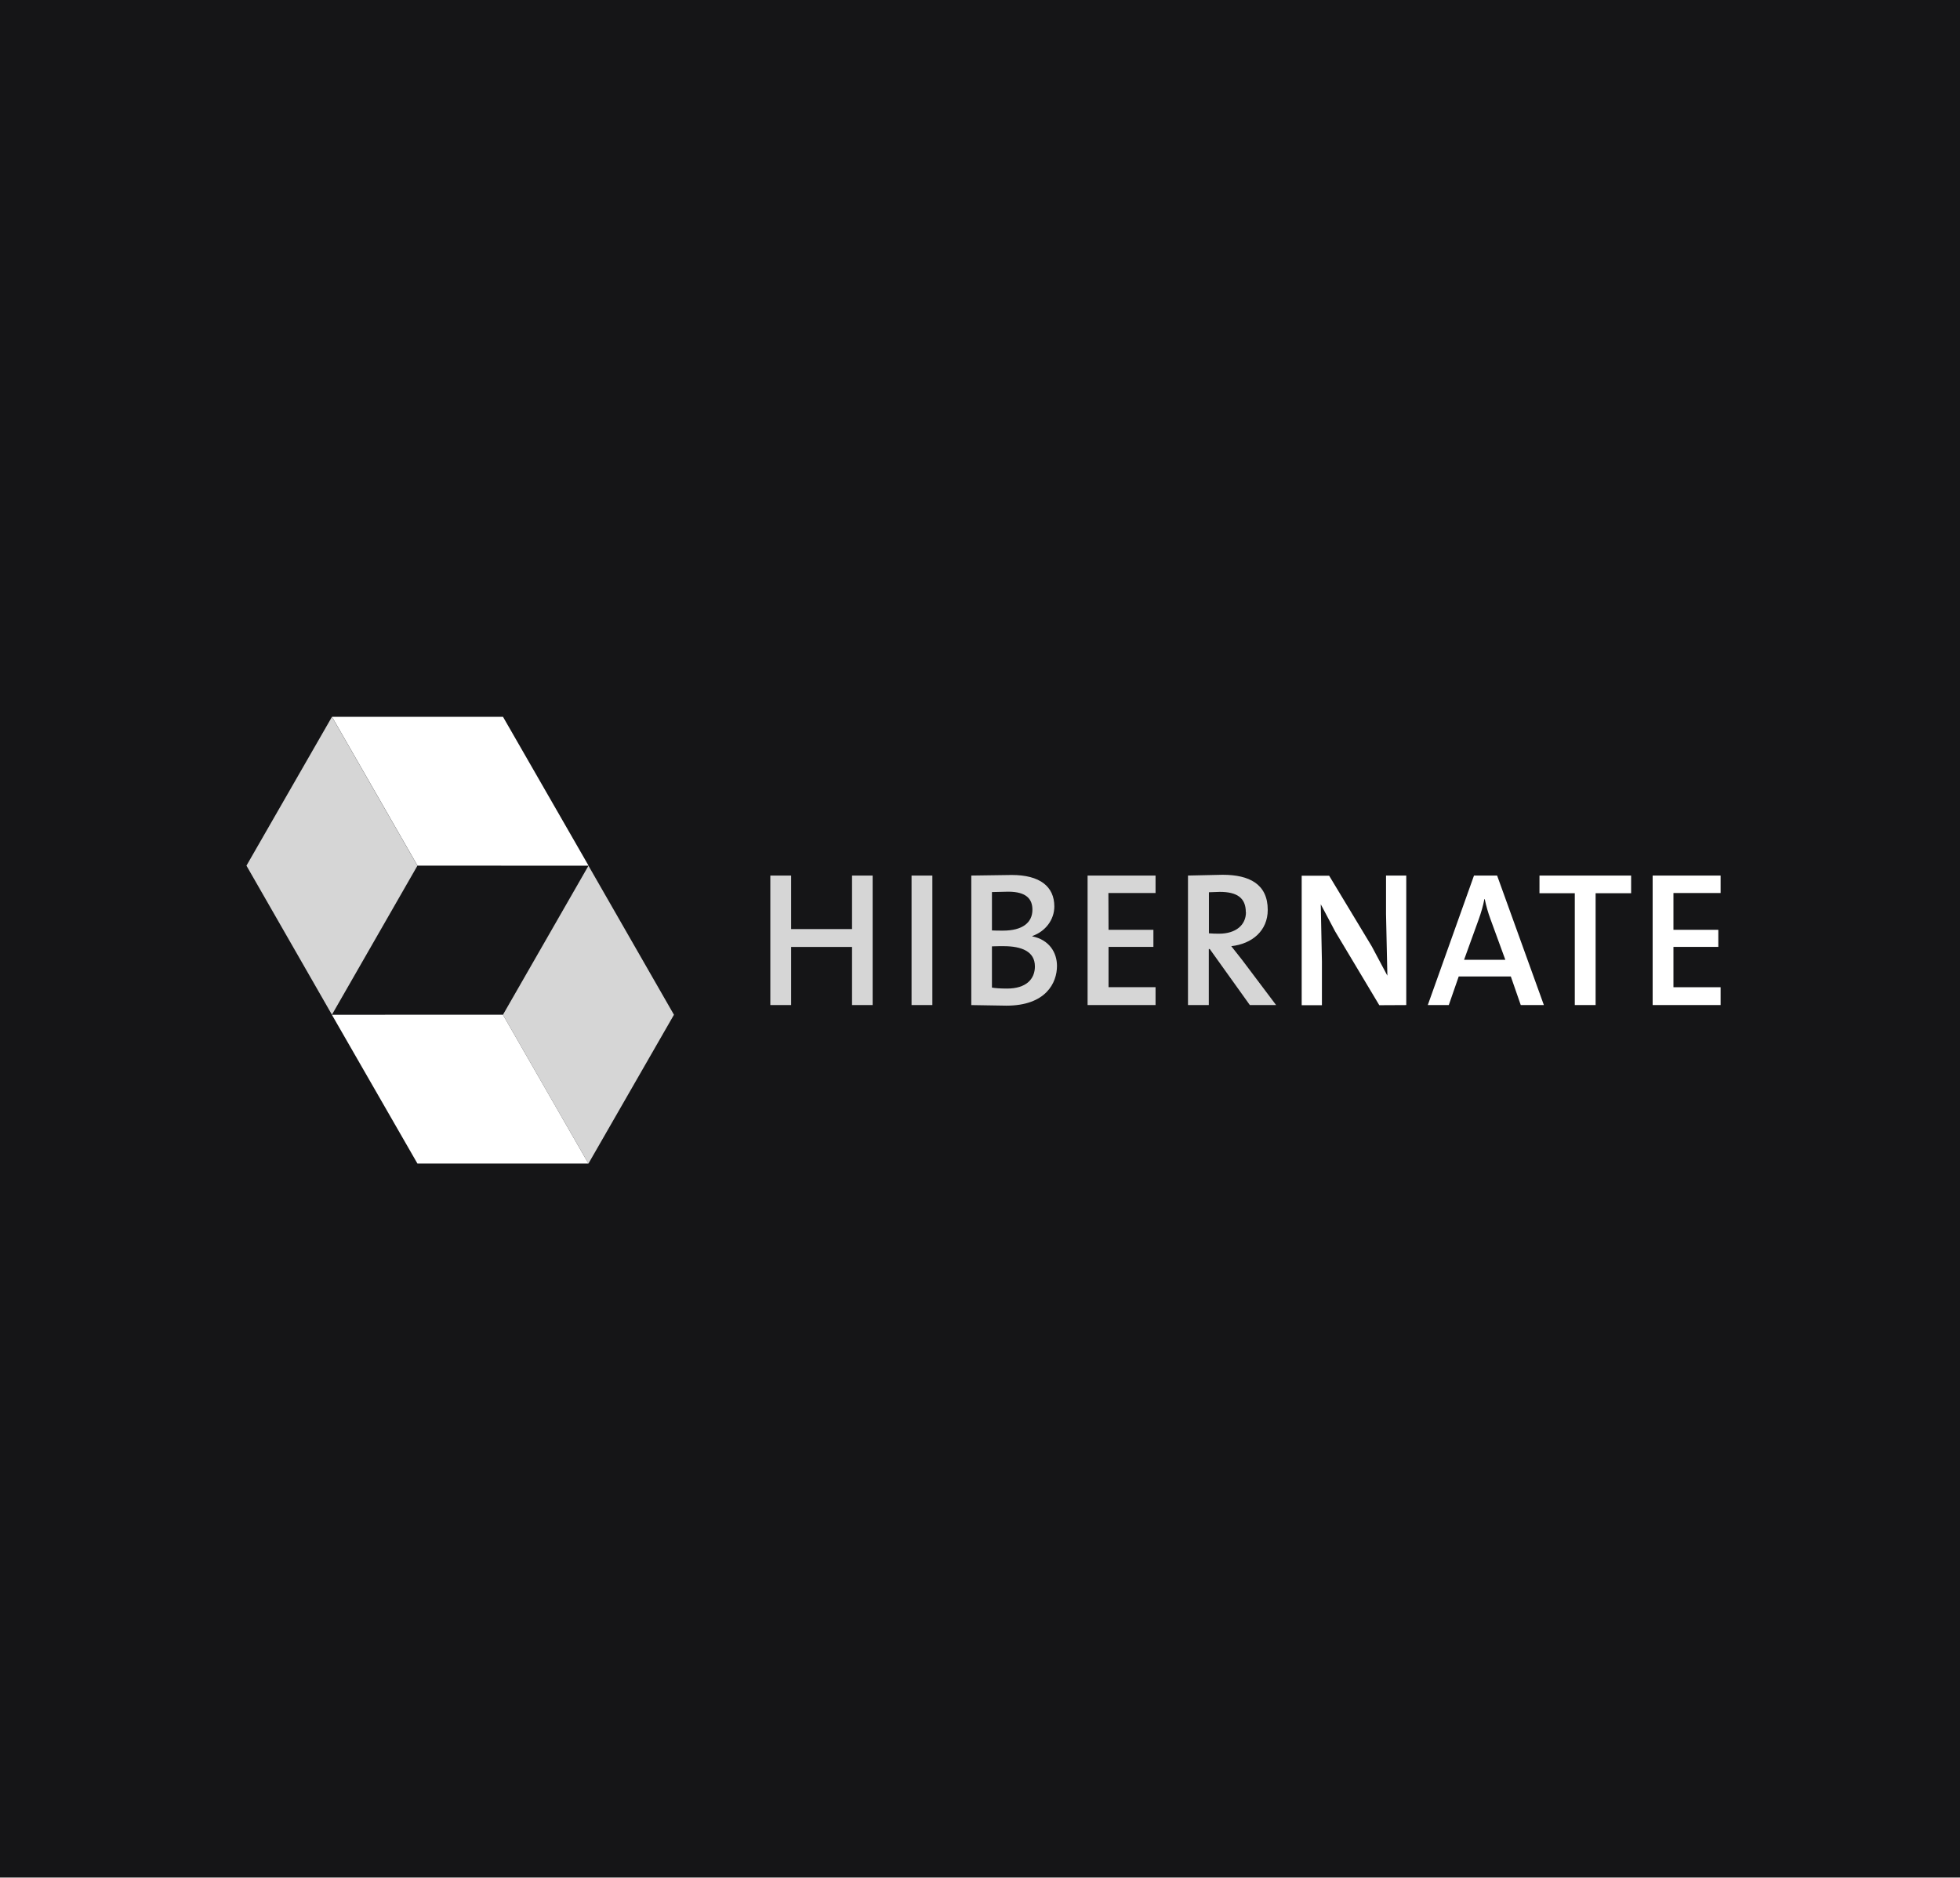 <svg width="216" height="207" viewBox="0 0 216 207" fill="none" xmlns="http://www.w3.org/2000/svg">
<rect x="0" y="0" width="216" height="207" fill="#808080" stroke="none"/>
<g clip-path="url(#clip0_5470_751)">
<rect width="216" height="206.929" fill="#151517"/>
<g clip-path="url(#clip1_5470_751)">
<path d="M27.16 95.422L36.583 79.018L46.005 95.422L36.58 111.852L27.16 95.422Z" fill="#D6D6D6"/>
<path d="M64.863 95.424L55.434 79.018H36.592L46.014 95.422L64.863 95.424Z" fill="white"/>
<path d="M74.273 111.858L64.848 128.264L55.426 111.86L64.852 95.43L74.273 111.858Z" fill="#D6D6D6"/>
<path d="M36.574 111.857L46.003 128.26H64.845L55.423 111.855L36.574 111.857Z" fill="white"/>
<path d="M84.893 110.789H87.186V104.38H93.898V110.789H96.169V96.513H93.898V102.414H87.186V96.513H84.893V110.789ZM100.457 110.789H102.75V96.513H100.457V110.789ZM116.484 106.474C116.484 104.993 115.621 103.593 113.77 103.218V103.175C115.223 102.667 116.191 101.377 116.191 99.918C116.191 97.718 114.592 96.45 111.499 96.45L107.04 96.514V110.791L110.91 110.855C115.266 110.855 116.484 108.338 116.484 106.476V106.474ZM113.777 100.278C113.777 101.716 112.662 102.584 110.537 102.584C110.053 102.584 109.696 102.584 109.317 102.563V98.333L111.106 98.291C113.125 98.291 113.777 99.116 113.777 100.28V100.278ZM114.051 106.518C114.051 107.955 113.063 108.971 110.977 108.971C110.241 108.971 109.671 108.927 109.316 108.865V104.318C109.631 104.297 110.367 104.297 110.599 104.297C112.598 104.297 114.049 104.889 114.049 106.518H114.051ZM122.15 98.437H127.347V96.513H119.856V110.789H127.347V108.82H122.166V104.377H127.11V102.494H122.166L122.15 98.437ZM140.633 110.789L136.891 105.818L135.691 104.297C138.005 104.044 139.71 102.584 139.71 100.299C139.71 97.465 137.69 96.428 134.744 96.428L130.921 96.513V110.789H133.215V104.614H133.32L137.738 110.789H140.633ZM137.309 100.552C137.309 101.969 136.195 102.922 134.342 102.922C133.97 102.924 133.598 102.91 133.227 102.88V98.354L134.427 98.312C136.341 98.312 137.294 98.989 137.294 100.554L137.309 100.552Z" fill="#D6D6D6"/>
<path d="M154.976 110.79V96.514H152.746V100.76L152.894 107.548L151.17 104.311L146.477 96.53H143.451V110.806H145.681V106.003L145.554 99.679L147.146 102.683L152.004 110.805L154.976 110.79ZM170.142 110.79L164.988 96.514H162.44L157.348 110.79H159.662L160.756 107.64H166.5L167.594 110.79H170.142ZM165.893 105.798H161.347L162.946 101.379C163.22 100.617 163.451 99.836 163.583 99.115H163.625C163.78 99.863 163.991 100.599 164.255 101.315L165.893 105.798ZM169.656 98.459H173.549V110.79H175.843V98.459H179.756V96.514H169.658L169.656 98.459ZM184.421 98.438H189.618V96.514H182.128V110.79H189.618V108.821H184.421V104.378H189.365V102.495H184.421V98.438Z" fill="white"/>
</g>
</g>
<defs>
<clipPath id="clip0_5470_751">
<rect width="216" height="206.929" fill="white"/>
</clipPath>
<clipPath id="clip1_5470_751">
<rect width="163" height="49.609" fill="white" transform="translate(27 79)"/>
</clipPath>
</defs>
</svg>
